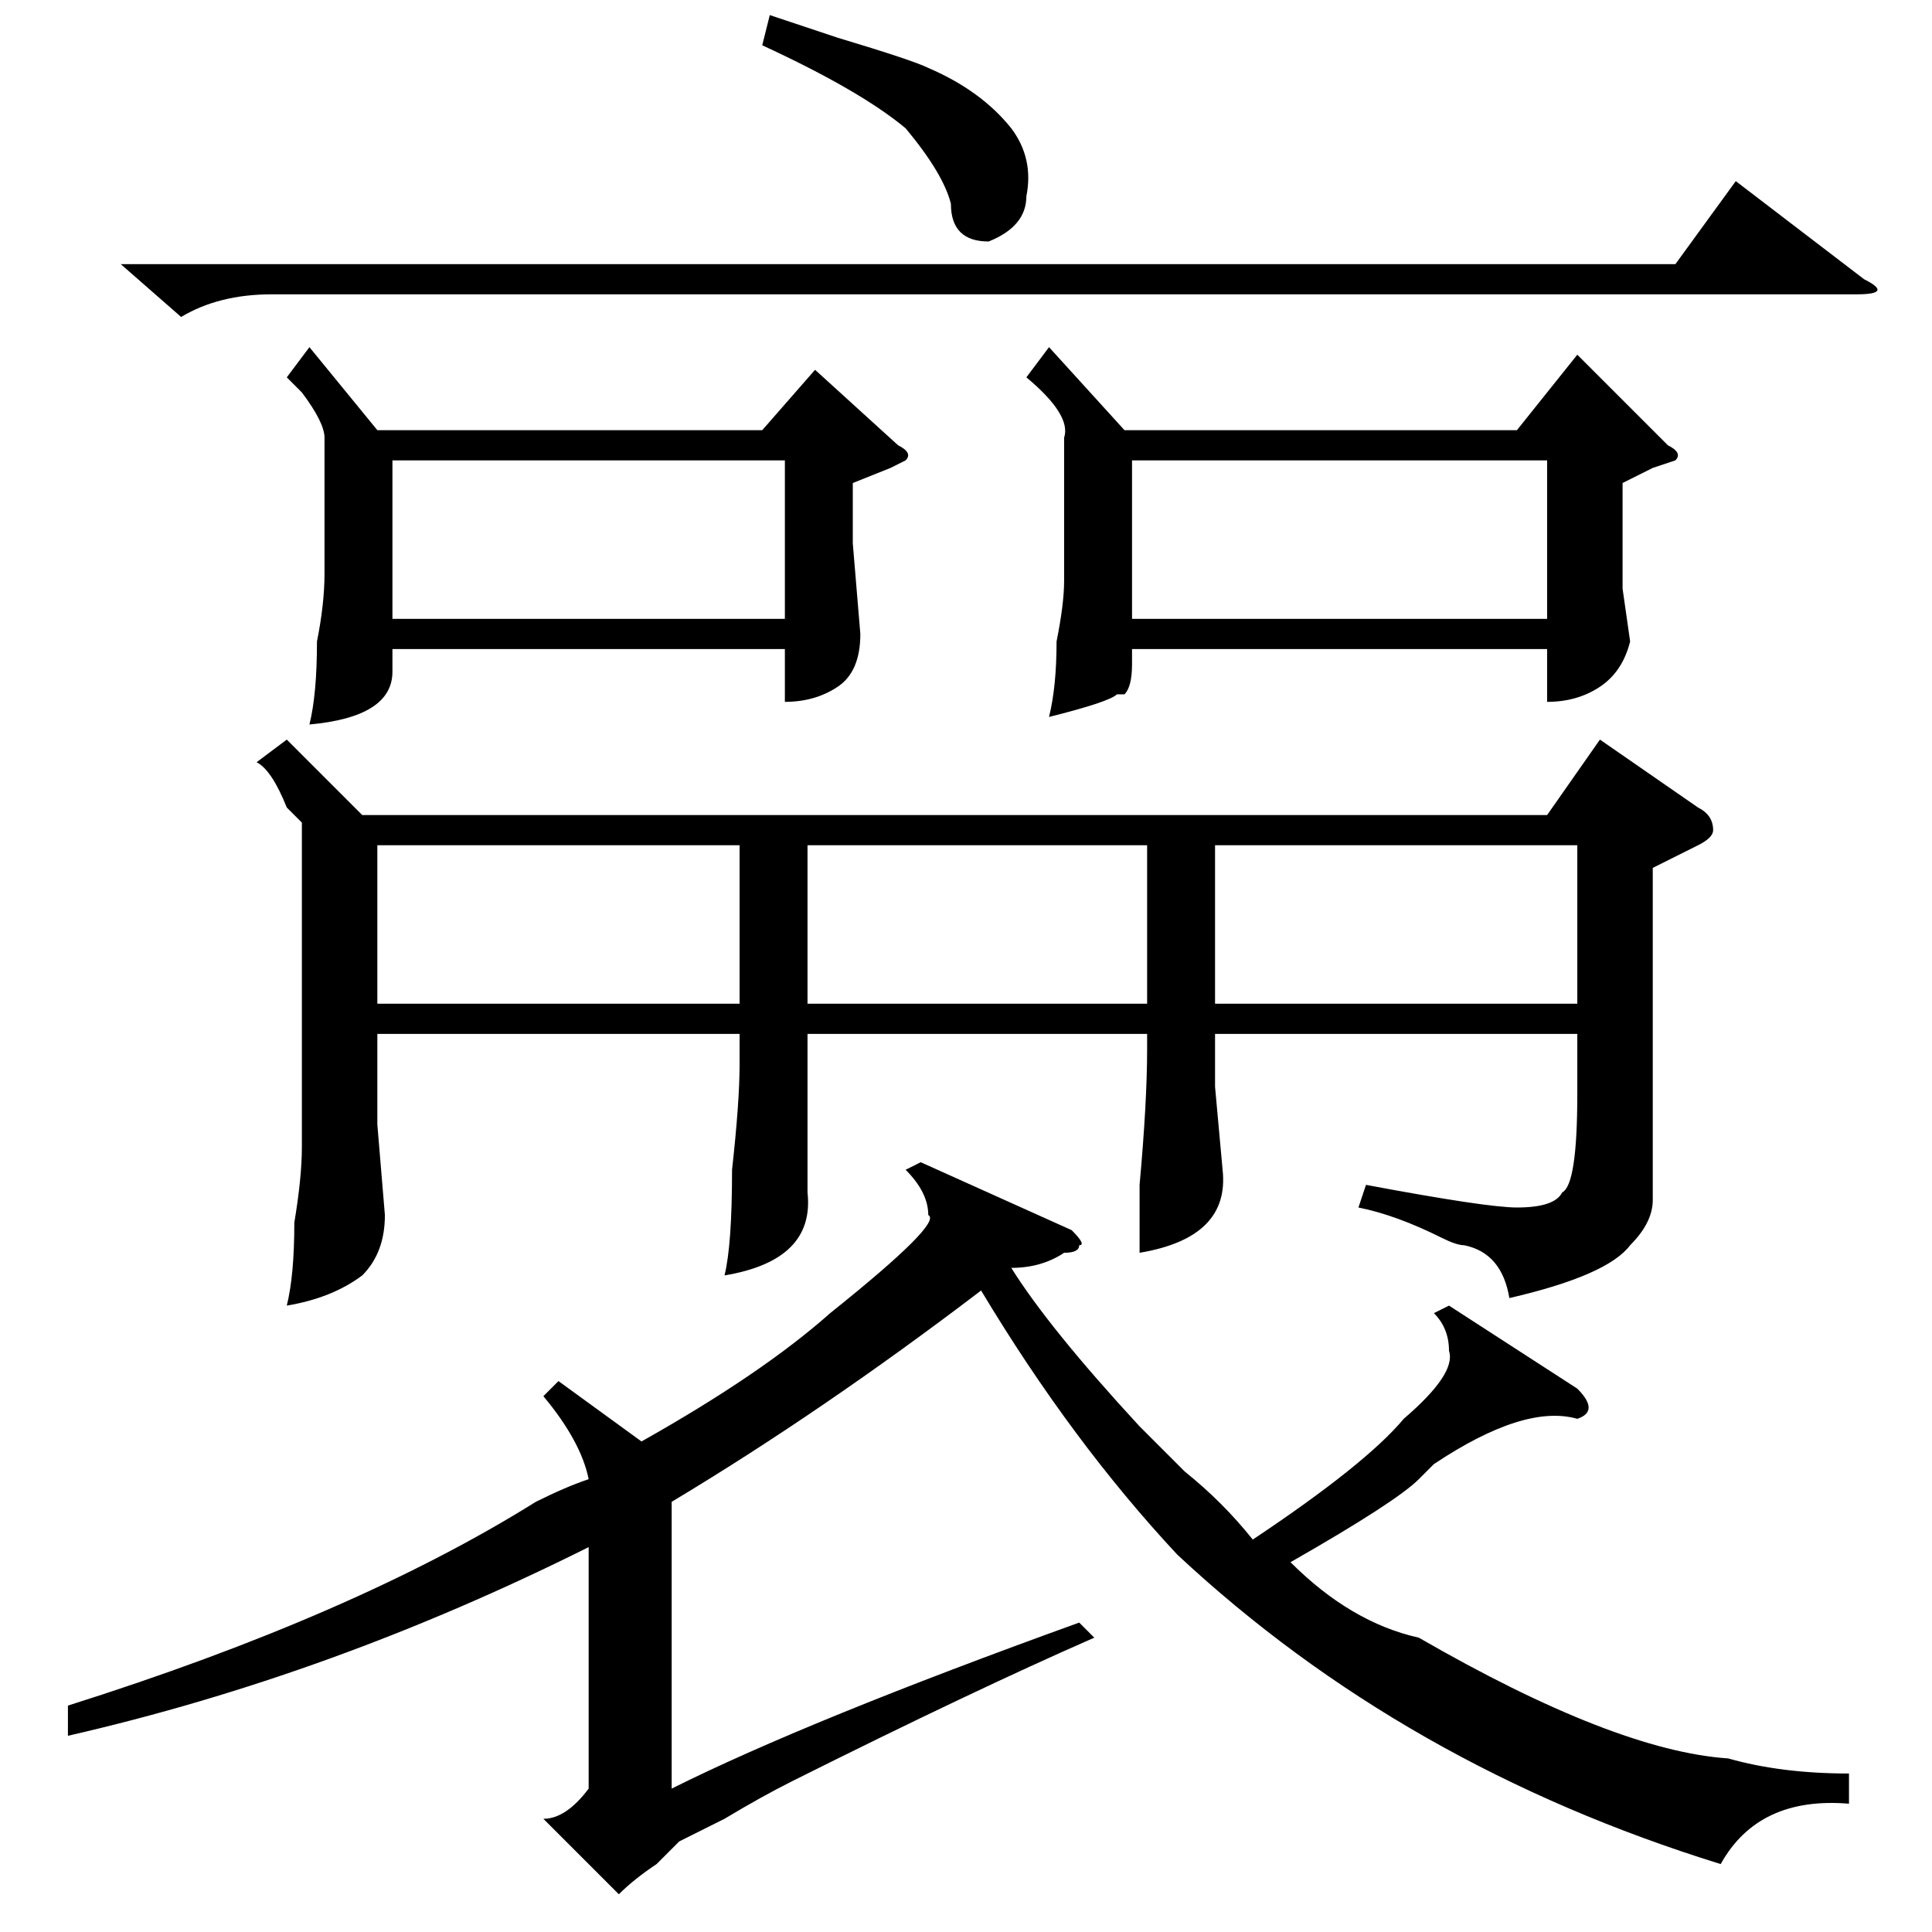 <?xml version="1.0" standalone="no"?>
<!DOCTYPE svg PUBLIC "-//W3C//DTD SVG 1.1//EN" "http://www.w3.org/Graphics/SVG/1.1/DTD/svg11.dtd" >
<svg xmlns="http://www.w3.org/2000/svg" xmlns:xlink="http://www.w3.org/1999/xlink" version="1.1" viewBox="0 -52 256 256">
  <g transform="matrix(1 0 0 -1 0 204)">
   <path fill="currentColor"
d="M38 158l10 -10h157l7 10l13 -9q2 -1 2 -3q0 -1 -2 -2l-6 -3v-44q0 -3 -3 -6q-3 -4 -16 -7q-1 6 -6 7q-1 0 -3 1q-6 3 -11 4l1 3q16 -3 20 -3q5 0 6 2q2 1 2 13v8h-48v-7l1 -11q1 -9 -11 -11v9q1 11 1 18v2h-45v-10v-11q1 -9 -11 -11q1 4 1 14q1 9 1 14v4h-48v-12l1 -12
q0 -5 -3 -8q-4 -3 -10 -4q1 4 1 11q1 6 1 10v43l-2 2q-2 5 -4 6zM245 21v-4q-12 1 -17 -8q-42 13 -72 41q-14 15 -26 35q-21 -16 -41 -28v-38q18 9 54 22l2 -2q-16 -7 -40 -19q-4 -2 -9 -5l-6 -3l-3 -3q-3 -2 -5 -4l-10 10q3 0 6 4v32q-34 -17 -69 -25v4q38 12 62 27
q4 2 7 3q-1 5 -6 11l2 2l11 -8q16 9 25 17q15 12 13 13q0 3 -3 6l2 1l20 -9q2 -2 1 -2q0 -1 -2 -1q-3 -2 -7 -2q5 -8 17 -21l6 -6q5 -4 9 -9q15 10 20 16q7 6 6 9q0 3 -2 5l2 1l17 -11q3 -3 0 -4q-7 2 -19 -6l-2 -2q-3 -3 -17 -11q8 -8 17 -10q26 -15 41 -16q7 -2 16 -2z
M139 210l10 -11h52l8 10l12 -12q2 -1 1 -2l-3 -1l-4 -2v-14l1 -7q-1 -4 -4 -6t-7 -2v7h-55v-2q0 -3 -1 -4h-1q-1 -1 -9 -3q1 4 1 10q1 5 1 8v19q1 3 -5 8zM41 210l9 -11h51l7 8l11 -10q2 -1 1 -2l-2 -1l-5 -2v-8l1 -12q0 -5 -3 -7t-7 -2v7h-52v-3q0 -6 -11 -7q1 4 1 11
q1 5 1 9v18q0 2 -3 6l-2 2zM16 221h206l8 11l17 -13q4 -2 -1 -2h-210q-7 0 -12 -3zM205 195h-55v-21h55v21zM104 195h-52v-21h52v21zM50 144v-21h48v21h-48zM209 144h-48v-21h48v21zM107 123h45v21h-45v-21zM101 250l1 4l9 -3q10 -3 12 -4q7 -3 11 -8q3 -4 2 -9q0 -4 -5 -6
q-5 0 -5 5q-1 4 -6 10q-6 5 -19 11z" />
  </g>

</svg>
